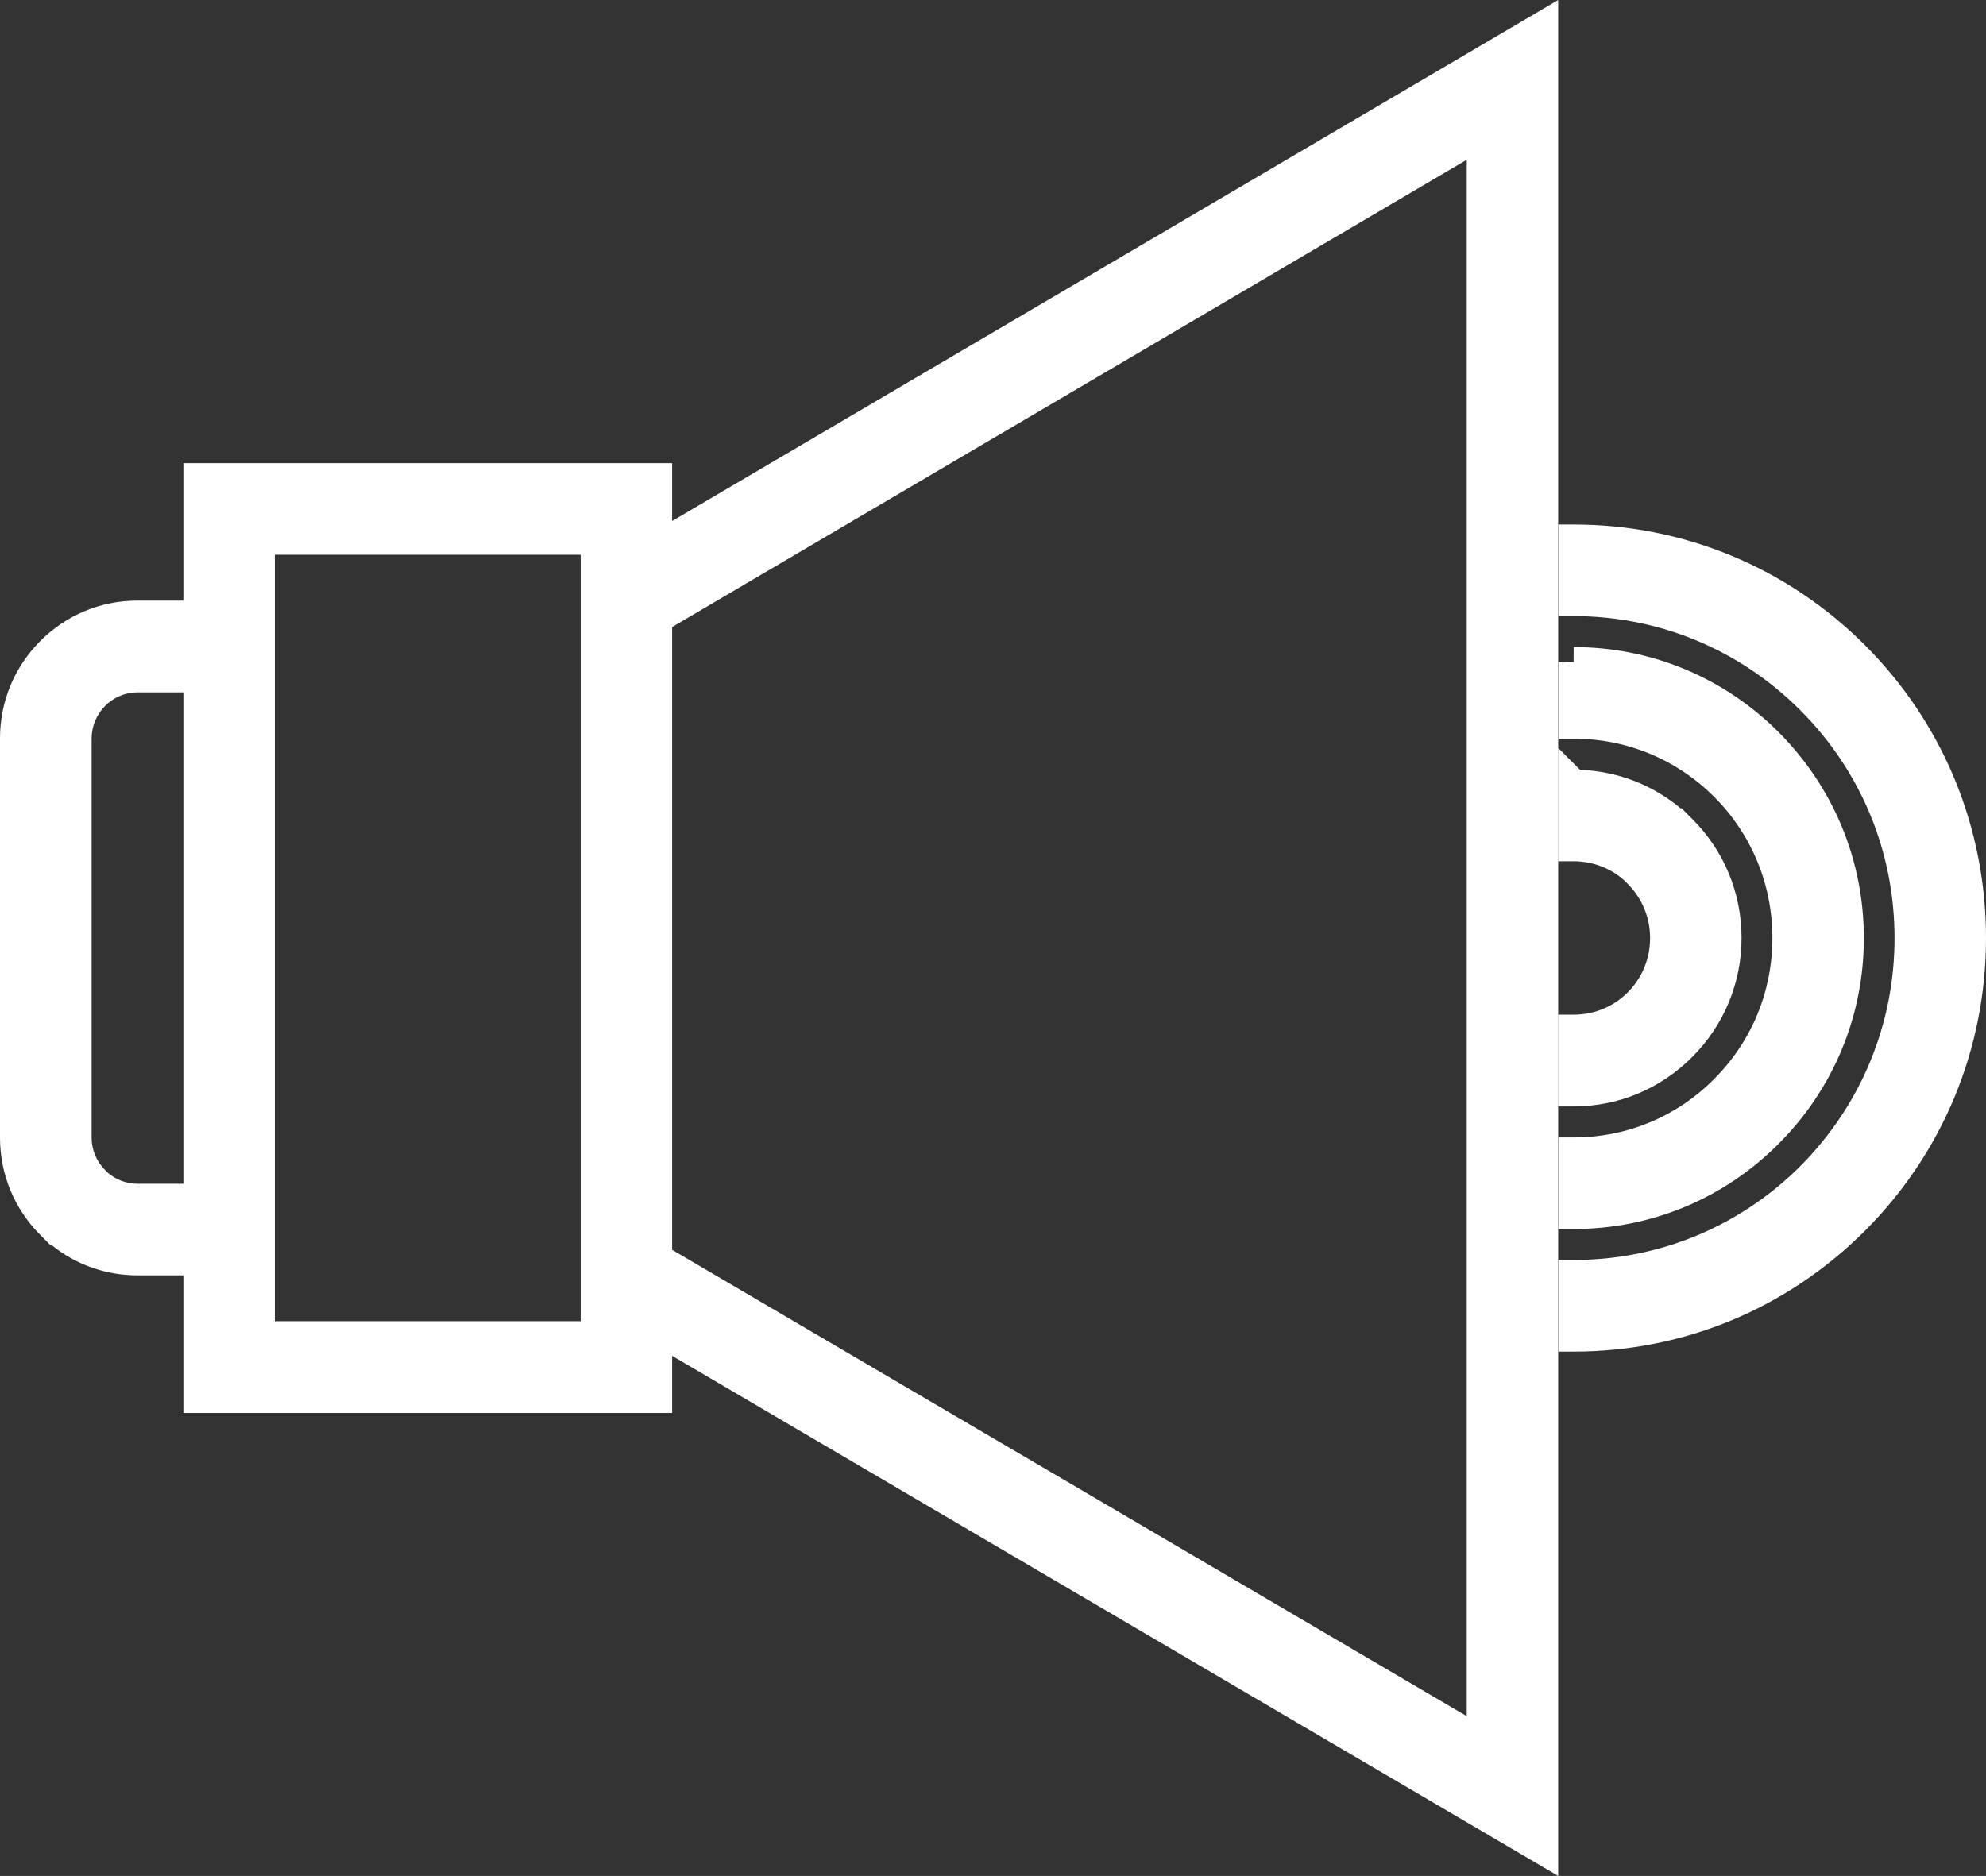 <svg xmlns="http://www.w3.org/2000/svg" width="13.072" height="12.35" viewBox="0 0 13.072 12.35">
  <rect x="0" y="0" width="13.072" height="12.35" fill="#333333" stroke="none"/>
  <g id="announcement" transform="translate(1.1 1.175)">
    <g id="Path_59" data-name="Path 59" fill="#fff">
      <path d="M 9.106 11.087 L 9.031 11.043 L 8.728 10.865 L 3.274 7.663 L 3.274 7.825 L 3.274 8.027 L 3.274 8.077 L 3.224 8.077 L 3.023 8.077 L 0.408 8.077 L 0.207 8.077 L 0.157 8.077 L 0.157 8.027 L 0.157 7.825 L 0.157 7.171 L -0.196 7.171 C -0.406 7.171 -0.605 7.094 -0.762 6.954 L -0.763 6.955 L -0.799 6.92 C -0.961 6.757 -1.05 6.542 -1.05 6.314 L -1.05 3.686 C -1.05 3.458 -0.961 3.243 -0.799 3.08 C -0.637 2.918 -0.423 2.829 -0.196 2.829 L 0.157 2.829 L 0.157 2.176 L 0.157 1.974 L 0.157 1.924 L 0.207 1.924 L 0.408 1.924 L 3.023 1.924 L 3.224 1.924 L 3.274 1.924 L 3.274 1.974 L 3.274 2.176 L 3.274 2.342 L 8.728 -0.865 L 9.031 -1.043 L 9.106 -1.087 L 9.106 -1 L 9.106 -0.649 L 9.106 10.649 L 9.106 11 L 9.106 11.087 Z M 3.274 7.082 L 8.604 10.211 L 8.604 -0.21 L 3.274 2.924 L 3.274 7.082 Z M 0.659 7.573 L 2.772 7.573 L 2.772 2.427 L 0.659 2.427 L 0.659 2.879 L 0.659 3.081 L 0.659 6.919 L 0.659 7.121 L 0.659 7.573 Z M -0.429 6.579 C -0.365 6.636 -0.281 6.668 -0.195 6.668 L 0.157 6.668 L 0.157 3.333 L -0.195 3.333 C -0.287 3.333 -0.378 3.371 -0.443 3.437 C -0.509 3.503 -0.547 3.594 -0.547 3.686 L -0.547 6.315 C -0.547 6.407 -0.509 6.498 -0.443 6.564 L -0.429 6.578 L -0.429 6.579 Z M 9.258 7.673 L 9.208 7.673 L 9.208 7.623 L 9.208 7.22 L 9.208 7.17 L 9.258 7.17 C 9.836 7.17 10.379 6.944 10.787 6.535 C 11.195 6.125 11.42 5.58 11.42 5.001 C 11.42 4.421 11.195 3.876 10.787 3.467 C 10.378 3.057 9.835 2.831 9.258 2.831 L 9.208 2.831 L 9.208 2.781 L 9.208 2.378 L 9.208 2.328 L 9.258 2.328 C 9.969 2.328 10.639 2.606 11.142 3.111 C 11.645 3.615 11.922 4.286 11.922 5.001 C 11.922 5.714 11.645 6.385 11.142 6.89 C 10.638 7.395 9.969 7.673 9.258 7.673 Z M 9.258 6.866 L 9.208 6.866 L 9.208 6.816 L 9.208 6.413 L 9.208 6.363 L 9.258 6.363 C 9.621 6.363 9.962 6.221 10.218 5.965 C 10.475 5.707 10.616 5.365 10.616 5 C 10.616 4.635 10.475 4.293 10.219 4.037 C 9.962 3.779 9.621 3.638 9.258 3.638 L 9.208 3.638 L 9.208 3.588 L 9.208 3.184 L 9.258 3.184 L 9.258 3.135 C 9.754 3.135 10.22 3.329 10.572 3.681 C 10.924 4.035 11.118 4.503 11.118 5.001 C 11.118 5.498 10.924 5.966 10.573 6.319 C 10.221 6.672 9.754 6.866 9.258 6.866 Z M 9.257 6.059 L 9.207 6.059 L 9.207 6.009 L 9.207 5.605 L 9.207 5.555 L 9.257 5.555 C 9.406 5.555 9.545 5.498 9.648 5.394 C 9.753 5.289 9.811 5.149 9.811 5 C 9.811 4.852 9.753 4.713 9.648 4.608 L 9.634 4.593 L 9.634 4.592 C 9.532 4.497 9.399 4.445 9.257 4.445 L 9.207 4.445 L 9.207 4.395 L 9.207 3.991 L 9.207 3.871 L 9.279 3.942 C 9.535 3.947 9.777 4.044 9.967 4.217 L 9.968 4.216 L 10.004 4.252 C 10.203 4.452 10.313 4.718 10.313 5 C 10.313 5.282 10.203 5.547 10.004 5.748 C 9.803 5.949 9.539 6.059 9.257 6.059 Z" stroke="none"/>
      <path d="M 9.056 -1 L 3.224 2.43 L 3.224 1.974 L 0.207 1.974 L 0.207 2.879 L -0.196 2.879 C -0.417 2.879 -0.618 2.97 -0.764 3.116 C -0.909 3.262 -1 3.464 -1 3.686 L -1 6.314 C -1 6.537 -0.909 6.738 -0.764 6.884 L -0.763 6.884 C -0.617 7.031 -0.416 7.121 -0.196 7.121 L 0.207 7.121 L 0.207 8.027 L 3.224 8.027 L 3.224 7.576 L 9.056 11 L 9.056 -1 M 8.654 10.298 L 3.224 7.111 L 3.224 2.896 L 8.654 -0.298 L 8.654 10.298 M 2.822 7.623 L 0.609 7.623 L 0.609 2.377 L 2.822 2.378 L 2.822 7.623 M 0.207 6.718 L -0.195 6.718 C -0.306 6.718 -0.407 6.673 -0.479 6.6 L -0.479 6.599 C -0.552 6.526 -0.597 6.425 -0.597 6.315 L -0.597 3.686 C -0.597 3.576 -0.551 3.474 -0.479 3.402 C -0.406 3.328 -0.305 3.283 -0.195 3.283 L 0.207 3.283 L 0.207 6.718 M 9.258 2.378 L 9.258 2.781 C 9.869 2.781 10.422 3.03 10.822 3.432 C 11.222 3.833 11.47 4.388 11.47 5.001 C 11.47 5.614 11.222 6.169 10.823 6.57 C 10.422 6.971 9.869 7.22 9.258 7.22 L 9.258 7.623 C 9.979 7.623 10.633 7.33 11.106 6.855 L 11.107 6.854 C 11.579 6.38 11.872 5.724 11.872 5.001 C 11.872 4.277 11.58 3.62 11.107 3.146 C 10.634 2.672 9.979 2.378 9.258 2.378 M 9.258 3.184 L 9.258 3.588 C 9.647 3.588 10 3.746 10.253 4.001 L 10.254 4.002 C 10.508 4.256 10.666 4.61 10.666 5 C 10.666 5.391 10.508 5.744 10.254 5.999 L 10.253 6 C 10 6.255 9.647 6.413 9.258 6.413 L 9.258 6.816 C 9.757 6.816 10.209 6.613 10.537 6.284 L 10.538 6.284 C 10.865 5.955 11.068 5.501 11.068 5.001 C 11.068 4.5 10.865 4.046 10.538 3.718 L 10.537 3.717 C 10.209 3.388 9.757 3.185 9.258 3.185 L 9.258 3.184 M 9.257 3.991 L 9.257 4.395 C 9.424 4.395 9.576 4.462 9.684 4.571 L 9.684 4.572 C 9.793 4.682 9.861 4.833 9.861 5 C 9.861 5.168 9.794 5.319 9.685 5.428 L 9.684 5.429 C 9.576 5.538 9.424 5.605 9.257 5.605 L 9.257 6.009 C 9.534 6.009 9.786 5.896 9.967 5.714 L 9.969 5.712 C 10.15 5.53 10.263 5.278 10.263 5 C 10.263 4.722 10.15 4.47 9.969 4.287 L 9.968 4.288 C 9.786 4.105 9.534 3.992 9.258 3.992 L 9.257 3.991 M 9.156 -1.175 L 9.156 11.175 L 3.324 7.751 L 3.324 8.127 L 0.107 8.127 L 0.107 7.221 L -0.196 7.221 C -0.403 7.221 -0.6 7.151 -0.76 7.022 L -0.764 7.026 L -0.835 6.955 C -1.006 6.783 -1.1 6.556 -1.1 6.314 L -1.1 3.686 C -1.1 3.444 -1.006 3.217 -0.835 3.045 C -0.663 2.873 -0.436 2.779 -0.196 2.779 L 0.107 2.779 L 0.107 1.874 L 3.324 1.874 L 3.324 2.255 L 9.156 -1.175 Z M 8.554 10.123 L 8.554 -0.123 L 3.324 2.953 L 3.324 7.053 L 8.554 10.123 Z M 2.722 2.477 L 0.709 2.477 L 0.709 7.523 L 2.722 7.523 L 2.722 2.477 Z M 0.107 3.383 L -0.195 3.383 C -0.274 3.383 -0.351 3.415 -0.408 3.472 C -0.465 3.529 -0.497 3.607 -0.497 3.686 L -0.497 6.315 C -0.497 6.394 -0.465 6.472 -0.408 6.528 L -0.391 6.545 C -0.337 6.592 -0.267 6.618 -0.195 6.618 L 0.107 6.618 L 0.107 3.383 Z M 9.158 2.278 L 9.258 2.278 C 9.983 2.278 10.665 2.561 11.178 3.075 C 11.69 3.589 11.972 4.273 11.972 5.001 C 11.972 5.727 11.69 6.411 11.178 6.925 C 10.664 7.44 9.983 7.723 9.258 7.723 L 9.158 7.723 L 9.158 7.12 L 9.258 7.12 C 9.822 7.12 10.353 6.899 10.752 6.5 C 11.15 6.099 11.37 5.567 11.37 5.001 C 11.37 4.434 11.15 3.902 10.751 3.502 C 10.352 3.102 9.822 2.881 9.258 2.881 L 9.158 2.881 L 9.158 2.278 Z M 9.258 3.085 C 9.767 3.085 10.246 3.284 10.608 3.646 C 10.969 4.009 11.168 4.49 11.168 5.001 C 11.168 5.511 10.969 5.992 10.608 6.354 C 10.247 6.717 9.767 6.916 9.258 6.916 L 9.158 6.916 L 9.158 6.313 L 9.258 6.313 C 9.608 6.313 9.936 6.177 10.182 5.929 C 10.43 5.681 10.566 5.352 10.566 5 C 10.566 4.649 10.43 4.319 10.184 4.072 C 9.936 3.824 9.608 3.688 9.258 3.688 L 9.158 3.688 L 9.158 3.184 L 9.258 3.184 L 9.258 3.085 Z M 9.157 3.75 L 9.3 3.893 C 9.545 3.902 9.777 3.991 9.964 4.148 L 9.967 4.145 L 10.039 4.217 C 10.248 4.426 10.363 4.704 10.363 5 C 10.363 5.295 10.248 5.573 10.039 5.783 C 9.829 5.994 9.552 6.109 9.257 6.109 L 9.157 6.109 L 9.157 5.505 L 9.257 5.505 C 9.393 5.505 9.519 5.453 9.613 5.359 C 9.709 5.263 9.761 5.136 9.761 5 C 9.761 4.865 9.708 4.738 9.613 4.643 L 9.592 4.622 C 9.501 4.54 9.383 4.495 9.257 4.495 L 9.157 4.495 L 9.157 3.75 Z" stroke="none" fill="#fff"/>
    </g>
  </g>
</svg>
